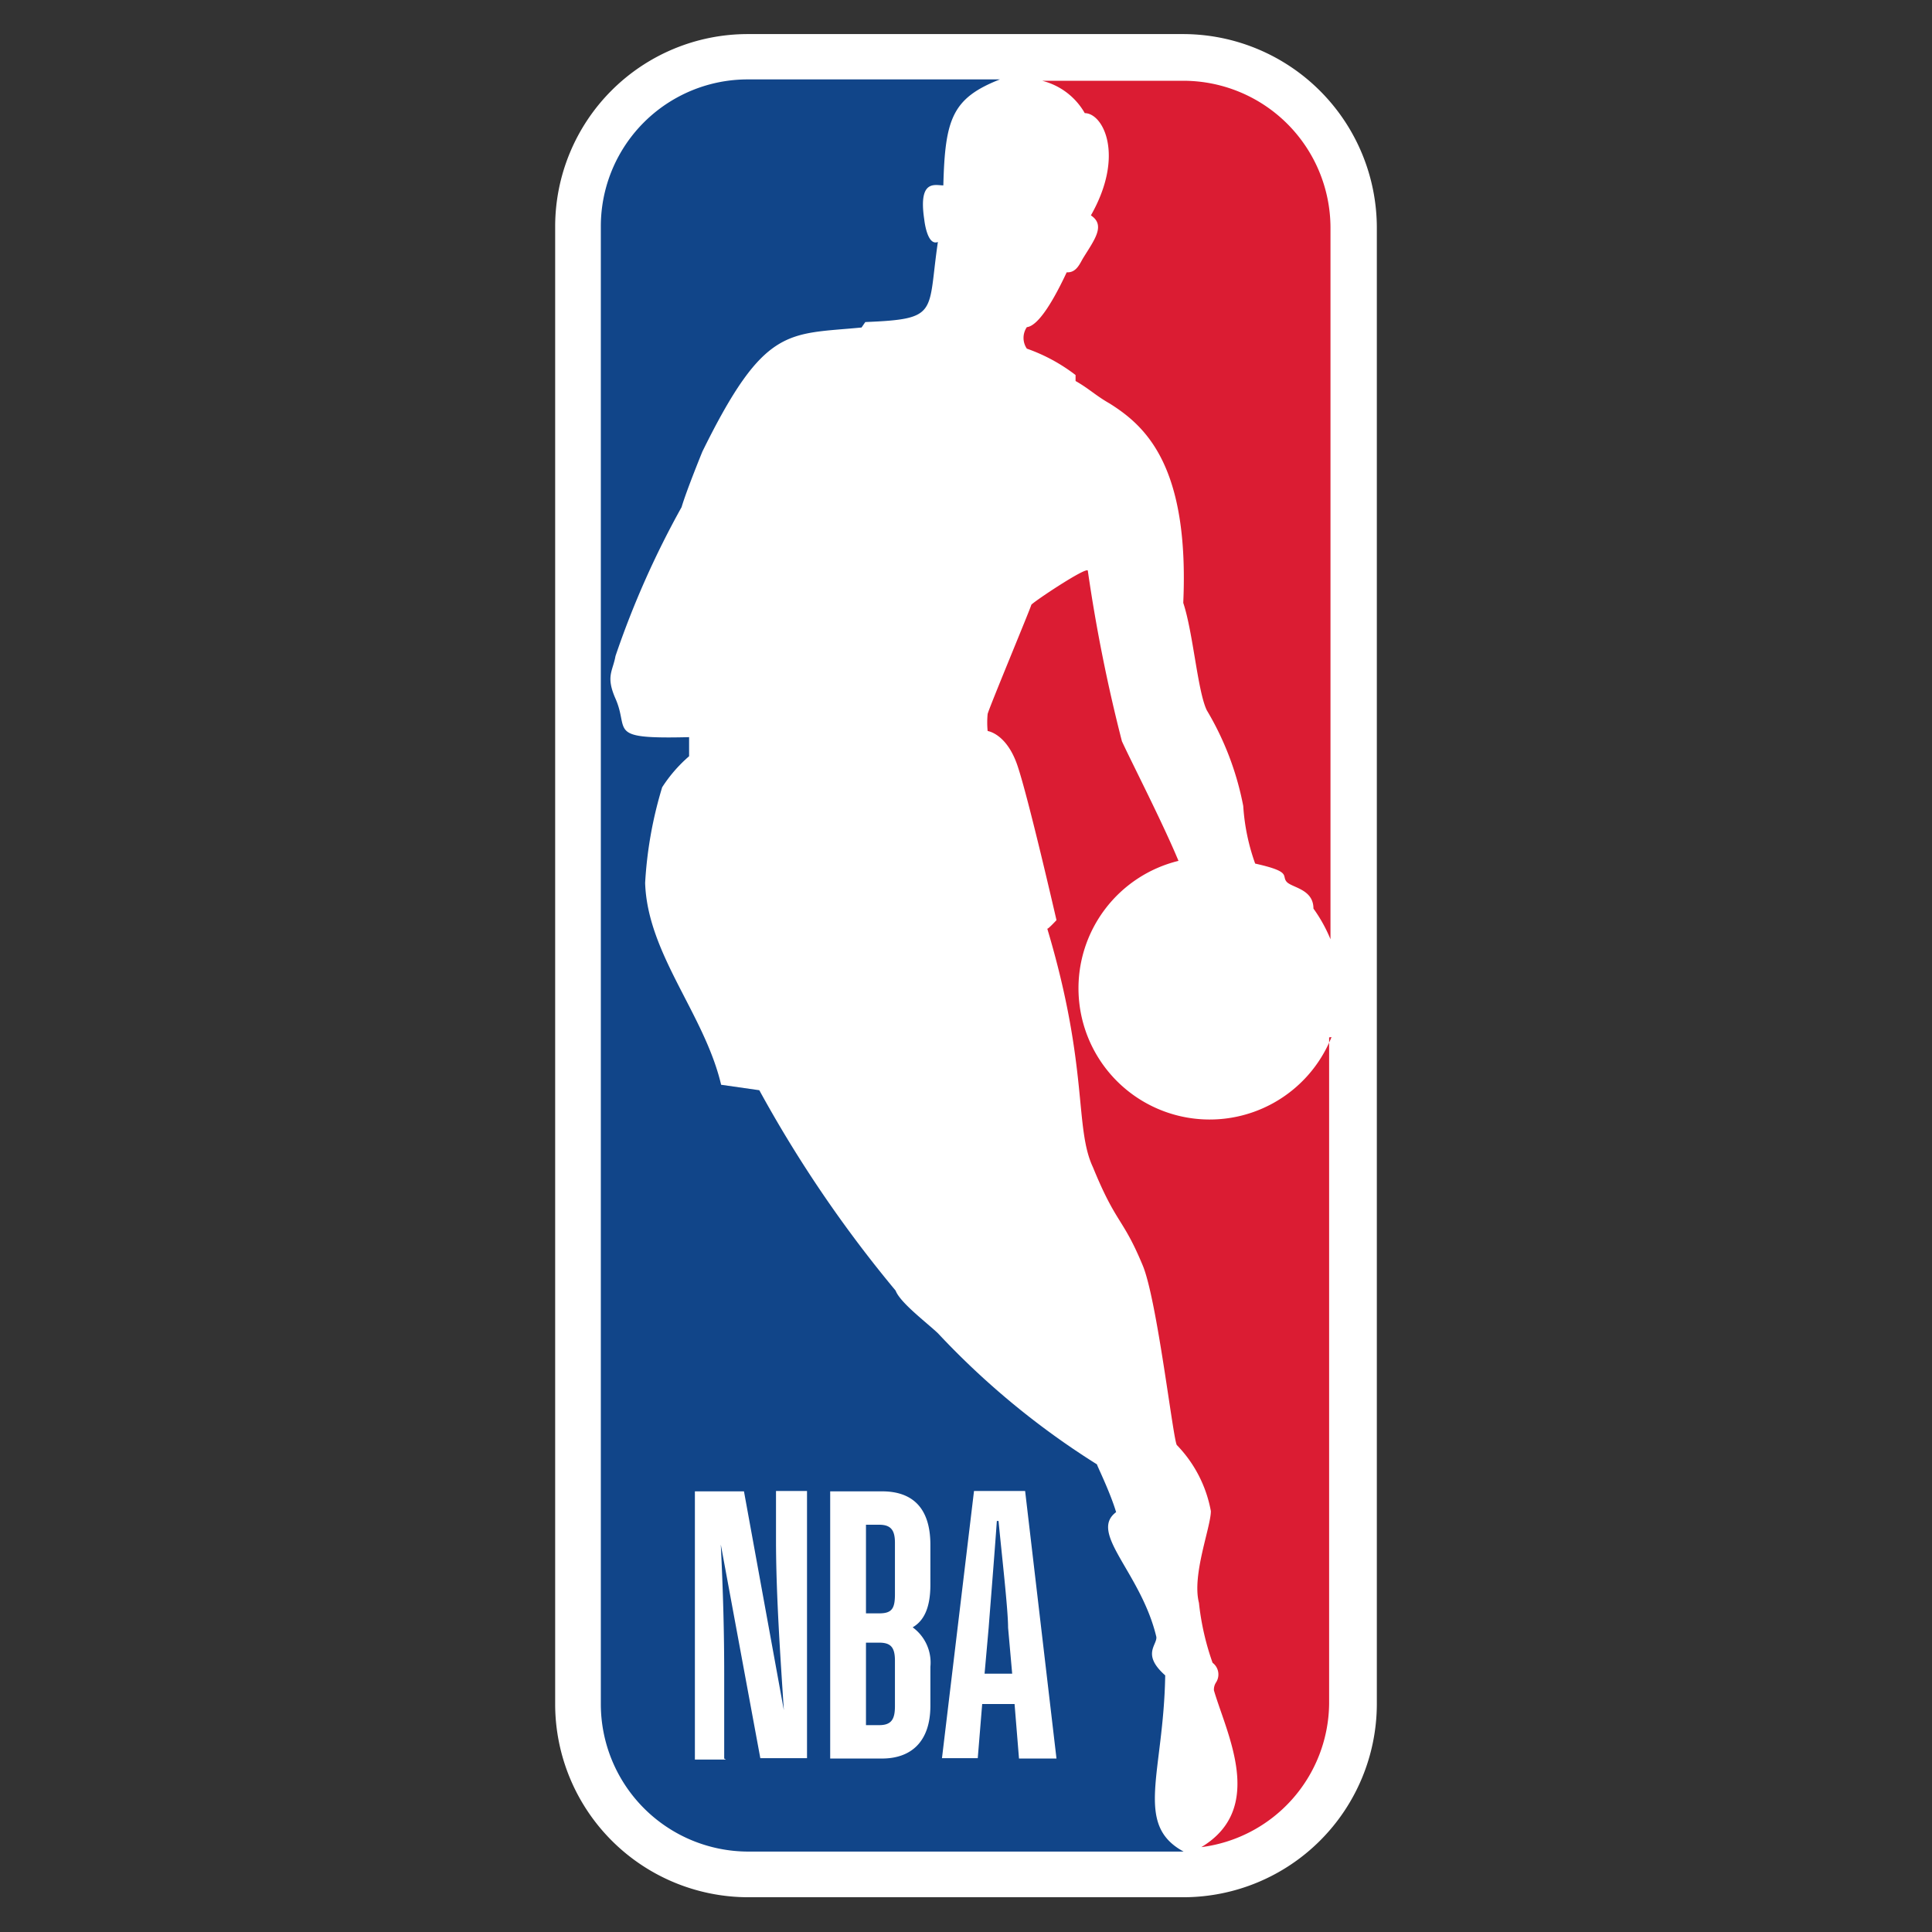 <svg id="Слой_1" data-name="Слой 1" xmlns="http://www.w3.org/2000/svg" viewBox="0 0 56.69 56.69"><rect x="0" y="0" width="56.69" height="56.69" fill="#333333" stroke="none"/><defs><style>.cls-1{fill:#fff;}.cls-2{fill:#db1c33;}.cls-3{fill:#114589;}</style></defs><path class="cls-1" d="M34.73,1H21.94a5.65,5.65,0,0,0-5.65,5.65V50a5.67,5.67,0,0,0,5.65,5.67H34.73A5.68,5.68,0,0,0,40.4,50V6.68A5.69,5.69,0,0,0,34.73,1"/><path class="cls-2" d="M31.56,11v.18c.39.22.58.42,1,.66,1.05.66,2.34,1.82,2.16,5.85.29.87.42,2.59.69,3.15a8.65,8.65,0,0,1,1.07,2.81,6.14,6.14,0,0,0,.35,1.69c1.08.24.77.35.92.53s.79.21.79.79a4.4,4.4,0,0,1,.5.9V6.68a4.32,4.32,0,0,0-4.3-4.31H30.58a2,2,0,0,1,1.25.95c.54,0,1.18,1.24.18,3,.44.29.1.72-.22,1.24-.1.16-.2.45-.49.43-.37.79-.82,1.57-1.17,1.61a.56.56,0,0,0,0,.63,5.12,5.12,0,0,1,1.45.79m7.49,19.41a3.85,3.85,0,1,1-4.49-5.17c-.46-1.11-1.39-2.92-1.66-3.51a47.13,47.13,0,0,1-1-5c0-.16-1.66.95-1.66,1s-1.23,3-1.28,3.2a2.6,2.6,0,0,0,0,.5s.55.07.87,1S31,27,31,27s-.25.27-.27.25c1.22,4.08.79,5.83,1.34,7,.69,1.69.87,1.46,1.46,2.88.42,1,.89,5.09,1,5.27a3.75,3.75,0,0,1,1,1.94c0,.47-.56,1.87-.35,2.69a7.69,7.69,0,0,0,.4,1.76.43.43,0,0,1,.1.58.38.38,0,0,0-.06.23c.37,1.27,1.53,3.46-.37,4.6h0A4.29,4.29,0,0,0,39,50V30.44Z"/><path class="cls-3" d="M34.19,49.16c-.7-.62-.23-.89-.26-1.13-.45-1.89-2-3.05-1.18-3.66-.19-.63-.58-1.4-.56-1.4a23.41,23.41,0,0,1-4.67-3.85c-.34-.32-1.11-.9-1.24-1.25a36.76,36.76,0,0,1-4-5.88l-1.12-.16C20.67,29.75,19,28,18.93,25.91a11.89,11.89,0,0,1,.5-2.81,4.22,4.22,0,0,1,.79-.91v-.56c-2.45.06-1.74-.18-2.16-1.13-.29-.66-.08-.8,0-1.25A26.43,26.43,0,0,1,20,14.88c.14-.48.61-1.63.61-1.63,1.82-3.7,2.5-3.43,4.67-3.64l.11-.16c2.18-.09,1.82-.25,2.13-2.35-.32.13-.4-.66-.4-.66-.18-1.19.32-1,.56-1,.05-1.95.26-2.56,1.66-3.11H21.94a4.31,4.31,0,0,0-4.31,4.32V50a4.33,4.33,0,0,0,4.31,4.33H34.73c-1.46-.79-.59-2.29-.54-5.15Z"/><path class="cls-1" d="M24.36,51.6V43.76h1.52c.88,0,1.42.47,1.42,1.57V46.5c0,.71-.21,1.07-.52,1.25a1.28,1.28,0,0,1,.52,1.16v1.14c0,1.07-.58,1.55-1.42,1.55Zm1.05-3.4v2.42h.39c.37,0,.46-.19.46-.56V48.73c0-.39-.12-.53-.46-.53Zm0-3.45v2.59h.39c.37,0,.46-.14.46-.56V45.27c0-.36-.11-.53-.46-.53h-.39ZM29.77,50h-.95l-.13,1.59H27.64l.94-7.84h1.5L31,51.6h-1.1Zm-.47-5.37h-.05c-.07,1-.2,2.6-.24,3.13l-.12,1.35h.81l-.12-1.35c0-.54-.19-2.18-.28-3.13m-8,7h-.91V43.76h1.44L23,50.18c-.1-1.54-.23-3.39-.23-5V43.75h.91v7.84H22.31l-1.16-6.27c.07,1.45.1,2.6.1,3.81V51.6Z"/></svg>